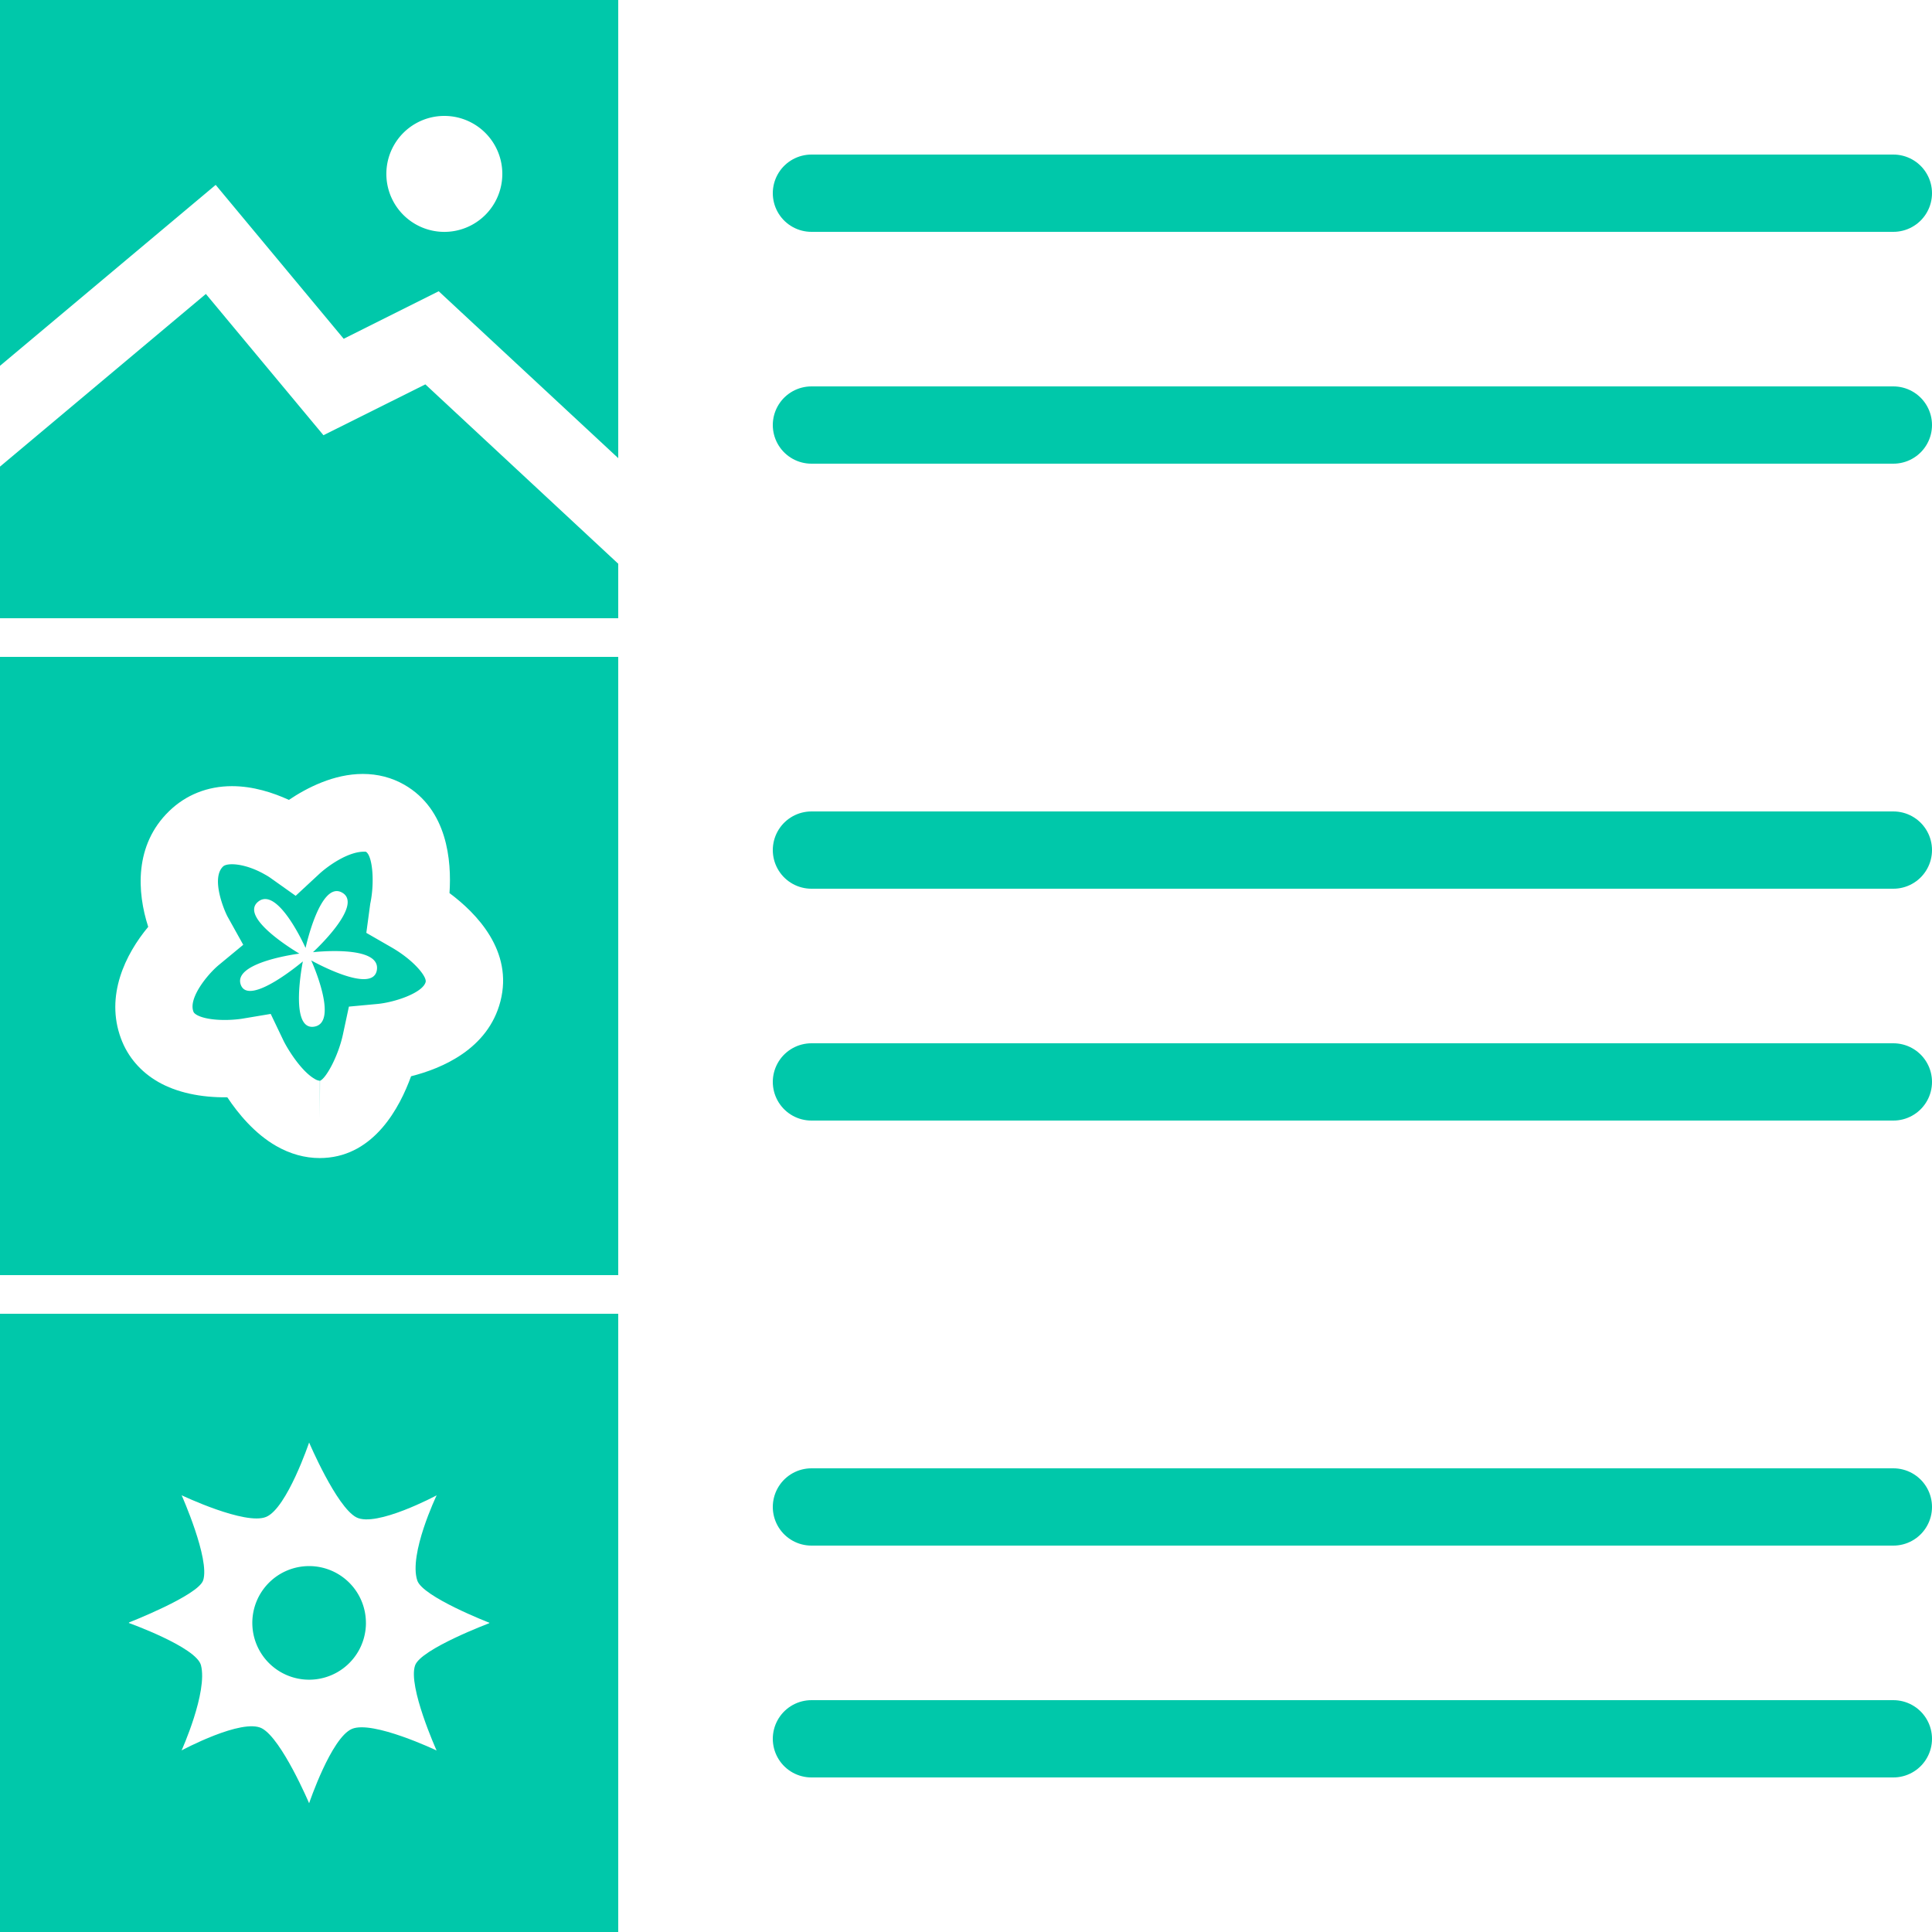 <svg xmlns="http://www.w3.org/2000/svg" width="100pt" height="100pt" viewBox="0 0 100 100"><path d="M22.016 19.895l-5.274 2.632-6.086-7.312L0 24.152V32h32v-2.82z" fill="#00c8aa"/><path d="M11.164 9.57l6.625 7.965 4.918-2.46L32 23.714V0H0v18.934zM23 6a3 3 0 1 1-.002 6.002A3 3 0 0 1 23 6zM18.941 84a2.94 2.94 0 1 1-5.881.001A2.94 2.94 0 0 1 18.94 84z" fill="#00c8aa"/><path d="M0 68v32h32V68zm25.336 16.012s-3.559 1.34-3.852 2.191c-.379 1.09 1.114 4.402 1.114 4.402s-3.309-1.574-4.383-1.117c-1.07.457-2.215 3.848-2.215 3.848s-1.414-3.324-2.441-3.875c-1.024-.547-4.16 1.14-4.16 1.14s1.363-3.019 1.003-4.41c-.242-.937-3.738-2.187-3.738-2.187s.024-.008.027-.012l-.027-.008s3.594-1.402 3.852-2.187c.359-1.094-1.114-4.402-1.114-4.402s3.305 1.574 4.38 1.117C14.854 78.055 16 74.664 16 74.664s1.414 3.324 2.441 3.871c1.024.543 4.16-1.137 4.16-1.137s-1.456 3.043-1.003 4.407c.277.851 3.738 2.191 3.738 2.191s-.023.008-.027.012z" fill="#00c8aa"/><path d="M42 10h56M42 22h56M42 44h56M42 56h56M42 78h56M42 90h56" fill="none" stroke-width="4" stroke-linecap="round" stroke="#00c8aa" stroke-miterlimit="10"/><path d="M20.238 49.02l-1.277-.735.203-1.508c.238-1.101.121-2.492-.227-2.691-.882-.059-2 .762-2.433 1.168l-1.2 1.113-1.331-.945a2.979 2.979 0 0 0-.25-.152c-1.032-.594-1.965-.63-2.18-.418-.64.62.078 2.308.238 2.597l.809 1.453-1.281 1.059c-.579.488-1.559 1.695-1.301 2.39.015.044.039.098.176.18.293.168.82.262 1.445.262.473 0 .836-.055.89-.063l1.493-.25.656 1.372c.23.472.934 1.601 1.621 1.992a.601.601 0 0 0 .266.097v2l.008-2c.312-.12.945-1.273 1.187-2.398l.309-1.441 1.472-.137c.918-.086 2.352-.578 2.5-1.137.07-.273-.61-1.133-1.793-1.808zm-4.129.69s1.465 3.22.153 3.43c-1.317.212-.586-3.378-.586-3.378s-2.801 2.375-3.215 1.203c-.414-1.172 3.035-1.606 3.035-1.606s-3.16-1.836-2.14-2.683c1.023-.848 2.46 2.39 2.46 2.39s.758-3.515 1.895-2.863c1.14.652-1.512 3.082-1.512 3.082s3.504-.402 3.309.914c-.195 1.317-3.399-.488-3.399-.488z" fill="#00c8aa"/><path d="M0 34v32h32V34zm25.902 17.828c-.64 2.48-3.043 3.48-4.625 3.879-.586 1.617-1.894 4.086-4.492 4.227l-.234.007c-.77 0-1.528-.21-2.254-.625-1.121-.64-1.98-1.691-2.531-2.52-1.383.017-2.621-.25-3.57-.792-.915-.524-1.583-1.3-1.934-2.25-.824-2.215.226-4.36 1.41-5.781-.582-1.793-.727-4.235 1.082-5.989.867-.843 1.992-1.293 3.254-1.293 1.094 0 2.125.336 2.945.711.942-.632 2.328-1.343 3.824-1.343.778 0 1.5.187 2.149.558 2.234 1.281 2.453 3.938 2.34 5.61 1.398 1.039 3.308 2.996 2.636 5.601z" fill="#00c8aa"/></svg>